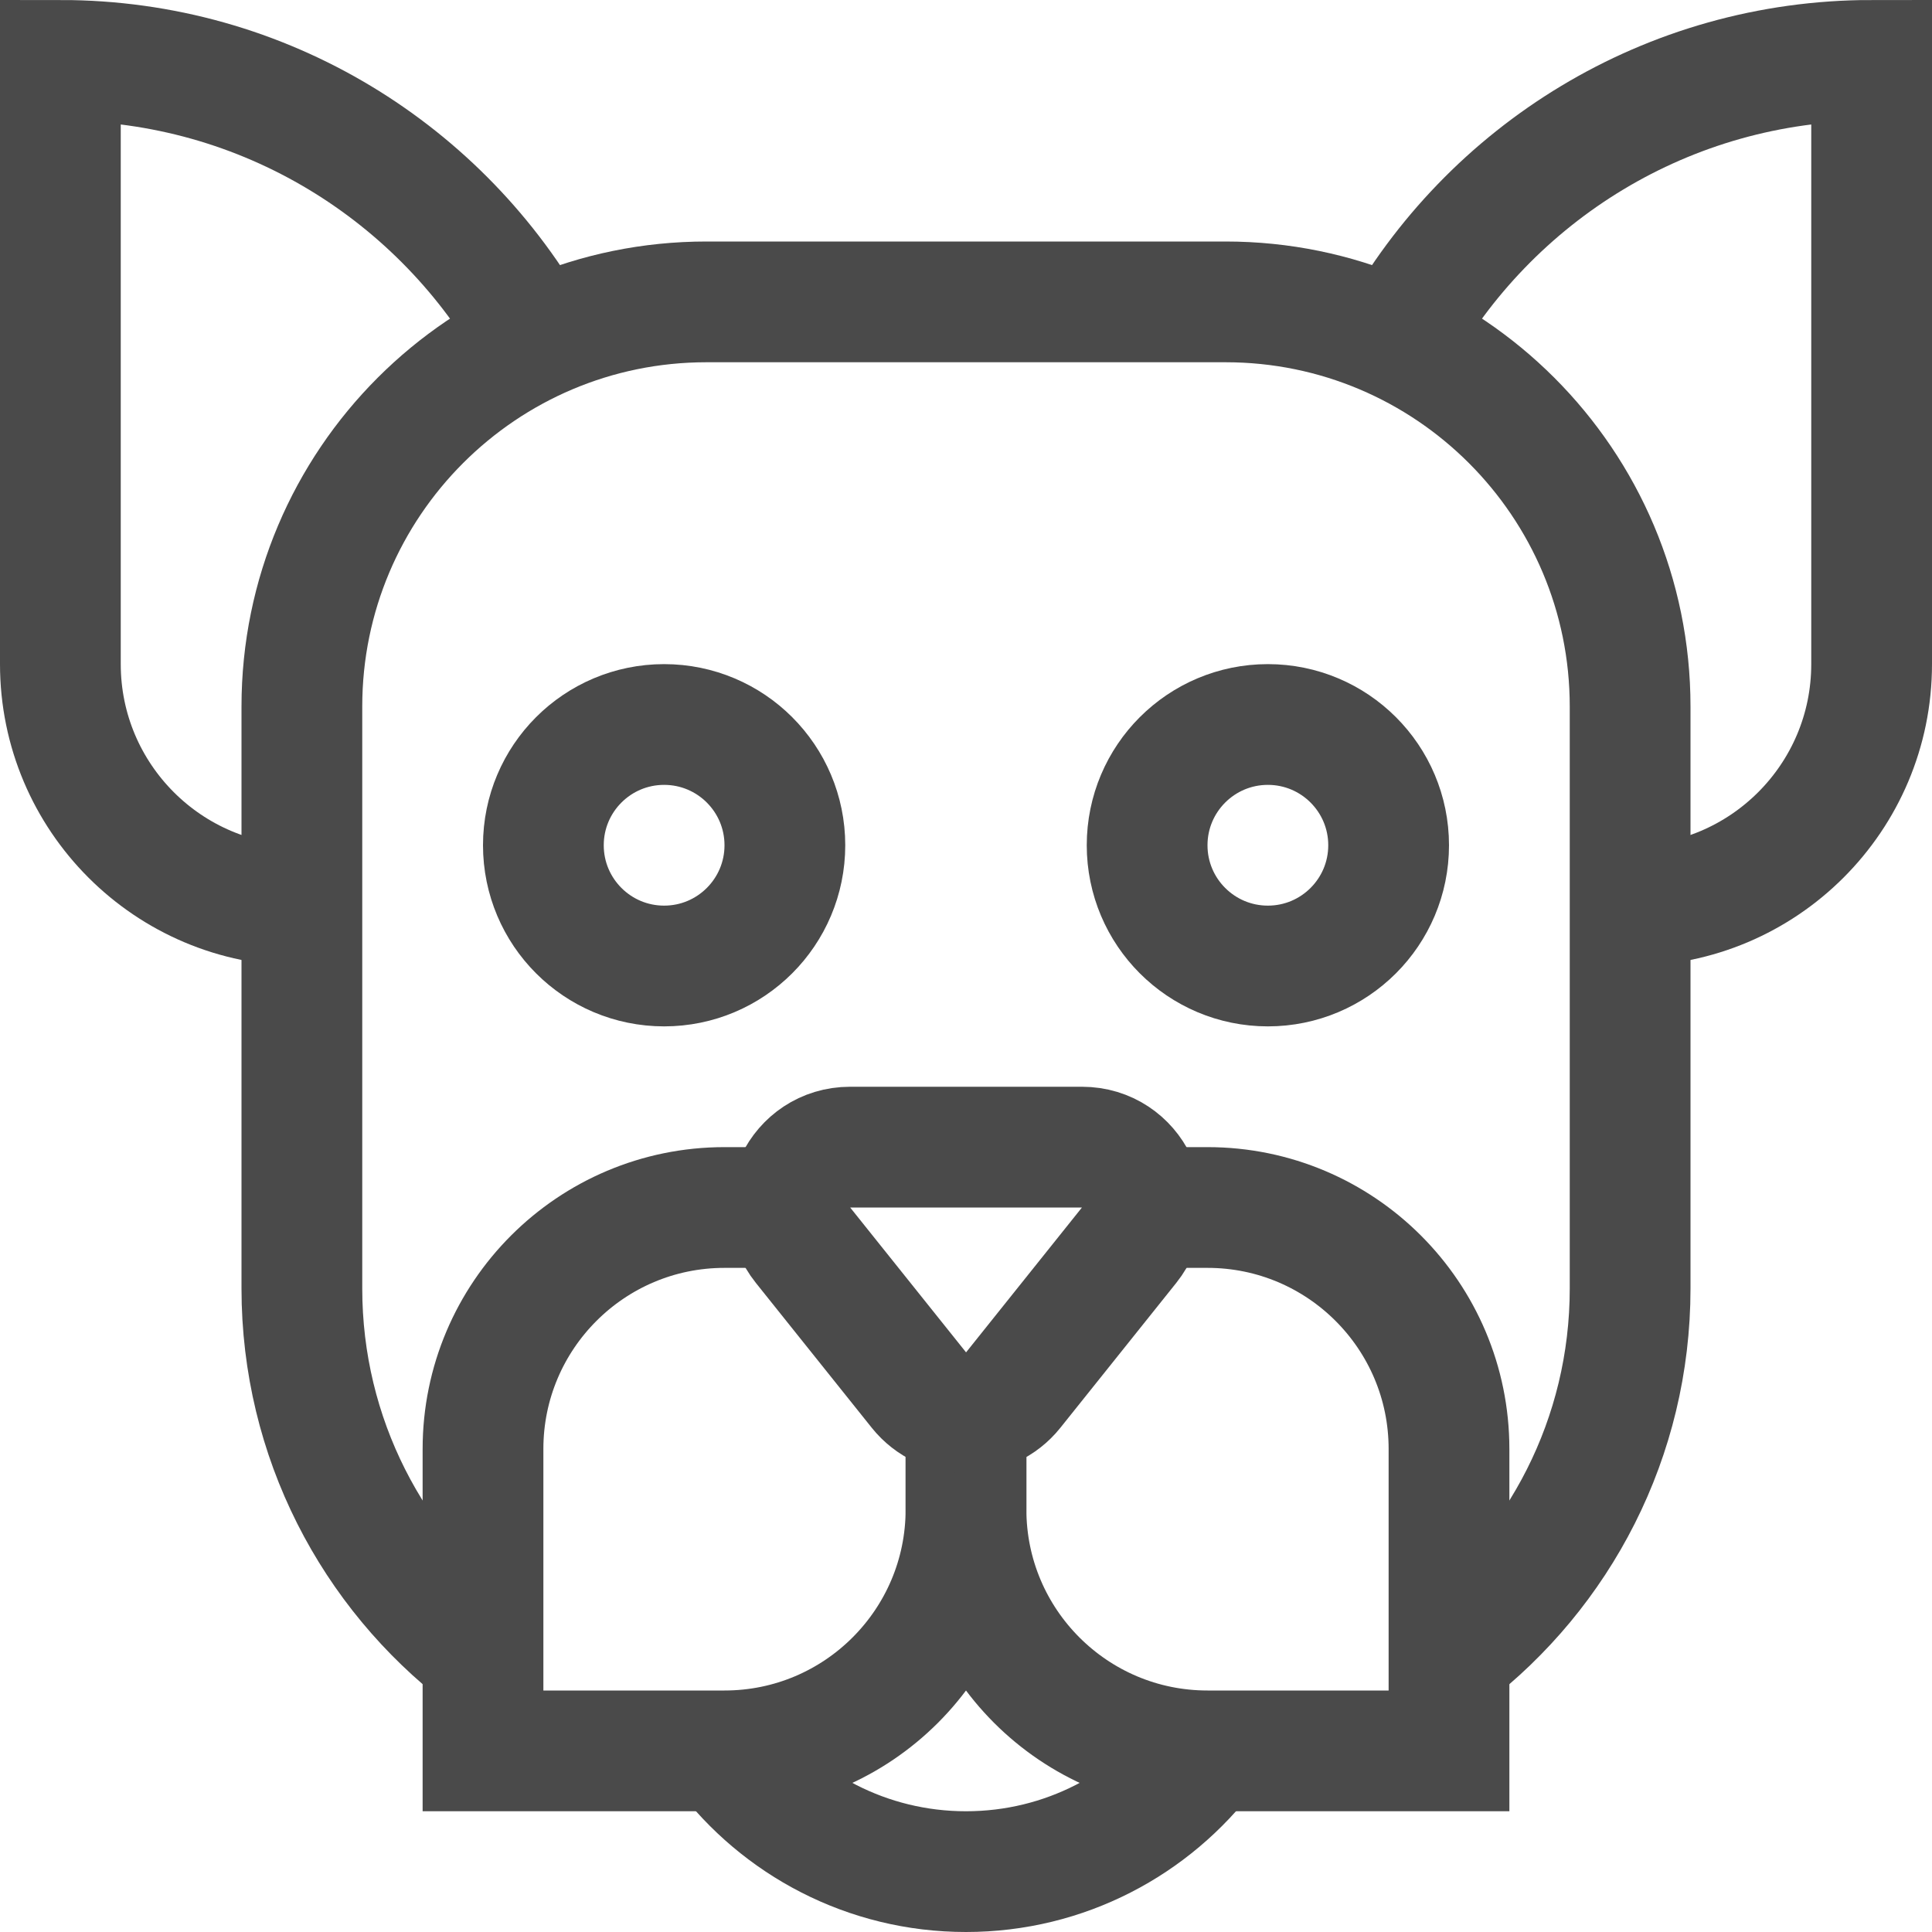 <svg xmlns="http://www.w3.org/2000/svg" viewBox="0 0 32 32"><title>dog</title><g class="nc-icon-wrapper" fill="#4a4a4a"><path data-cap="butt" fill="none" stroke="#4a4a4a" stroke-width="2" stroke-miterlimit="10" d="M8.868,5.635 C7.332,2.872,4.386,1,1,1v10c0,2.209,1.791,4,4,4" stroke-linejoin="miter" stroke-linecap="butt"/> <path data-cap="butt" fill="none" stroke="#4a4a4a" stroke-width="2" stroke-miterlimit="10" d="M23.132,5.635 C24.668,2.872,27.614,1,31,1v10c0,2.209-1.791,4-4,4" stroke-linejoin="miter" stroke-linecap="butt"/> <circle data-color="color-2" fill="none" stroke="#4a4a4a" stroke-width="2" stroke-linecap="square" stroke-miterlimit="10" cx="11" cy="14" r="2" stroke-linejoin="miter"/> <circle data-color="color-2" fill="none" stroke="#4a4a4a" stroke-width="2" stroke-linecap="square" stroke-miterlimit="10" cx="21" cy="14" r="2" stroke-linejoin="miter"/> <path data-cap="butt" fill="none" stroke="#4a4a4a" stroke-width="2" stroke-miterlimit="10" d="M8.001,27.421 C6.176,26.021,5,23.818,5,21.341v-9.639C5,8.001,8.001,5,11.702,5h8.596C23.999,5,27,8.001,27,11.702 v9.639c0,2.477-1.176,4.679-3,6.08" stroke-linejoin="miter" stroke-linecap="butt"/> <path data-cap="butt" fill="none" stroke="#4a4a4a" stroke-width="2" stroke-miterlimit="10" d="M20,29 C19.088,30.214,17.636,31,16,31c-1.637,0-3.09-0.787-4.002-2.002" stroke-linejoin="miter" stroke-linecap="butt"/> <path data-cap="butt" data-color="color-2" fill="none" stroke="#4a4a4a" stroke-width="2" stroke-miterlimit="10" d="M13.079,20H12 c-2.209,0-4,1.791-4,4v5h4c2.209,0,4-1.791,4-4v-1.601" stroke-linejoin="miter" stroke-linecap="butt"/> <path data-cap="butt" data-color="color-2" fill="none" stroke="#4a4a4a" stroke-width="2" stroke-miterlimit="10" d="M18.921,20H20 c2.209,0,4,1.791,4,4v5h-4c-2.209,0-4-1.791-4-4v-1.601" stroke-linejoin="miter" stroke-linecap="butt"/> <path data-color="color-2" fill="none" stroke="#4a4a4a" stroke-width="2" stroke-linecap="square" stroke-miterlimit="10" d="M14.081,19 h3.839c0.839,0,1.305,0.97,0.781,1.625l-1.919,2.399c-0.4,0.5-1.161,0.5-1.562,0l-1.919-2.399 C12.776,19.97,13.242,19,14.081,19z" stroke-linejoin="miter"/></g></svg>